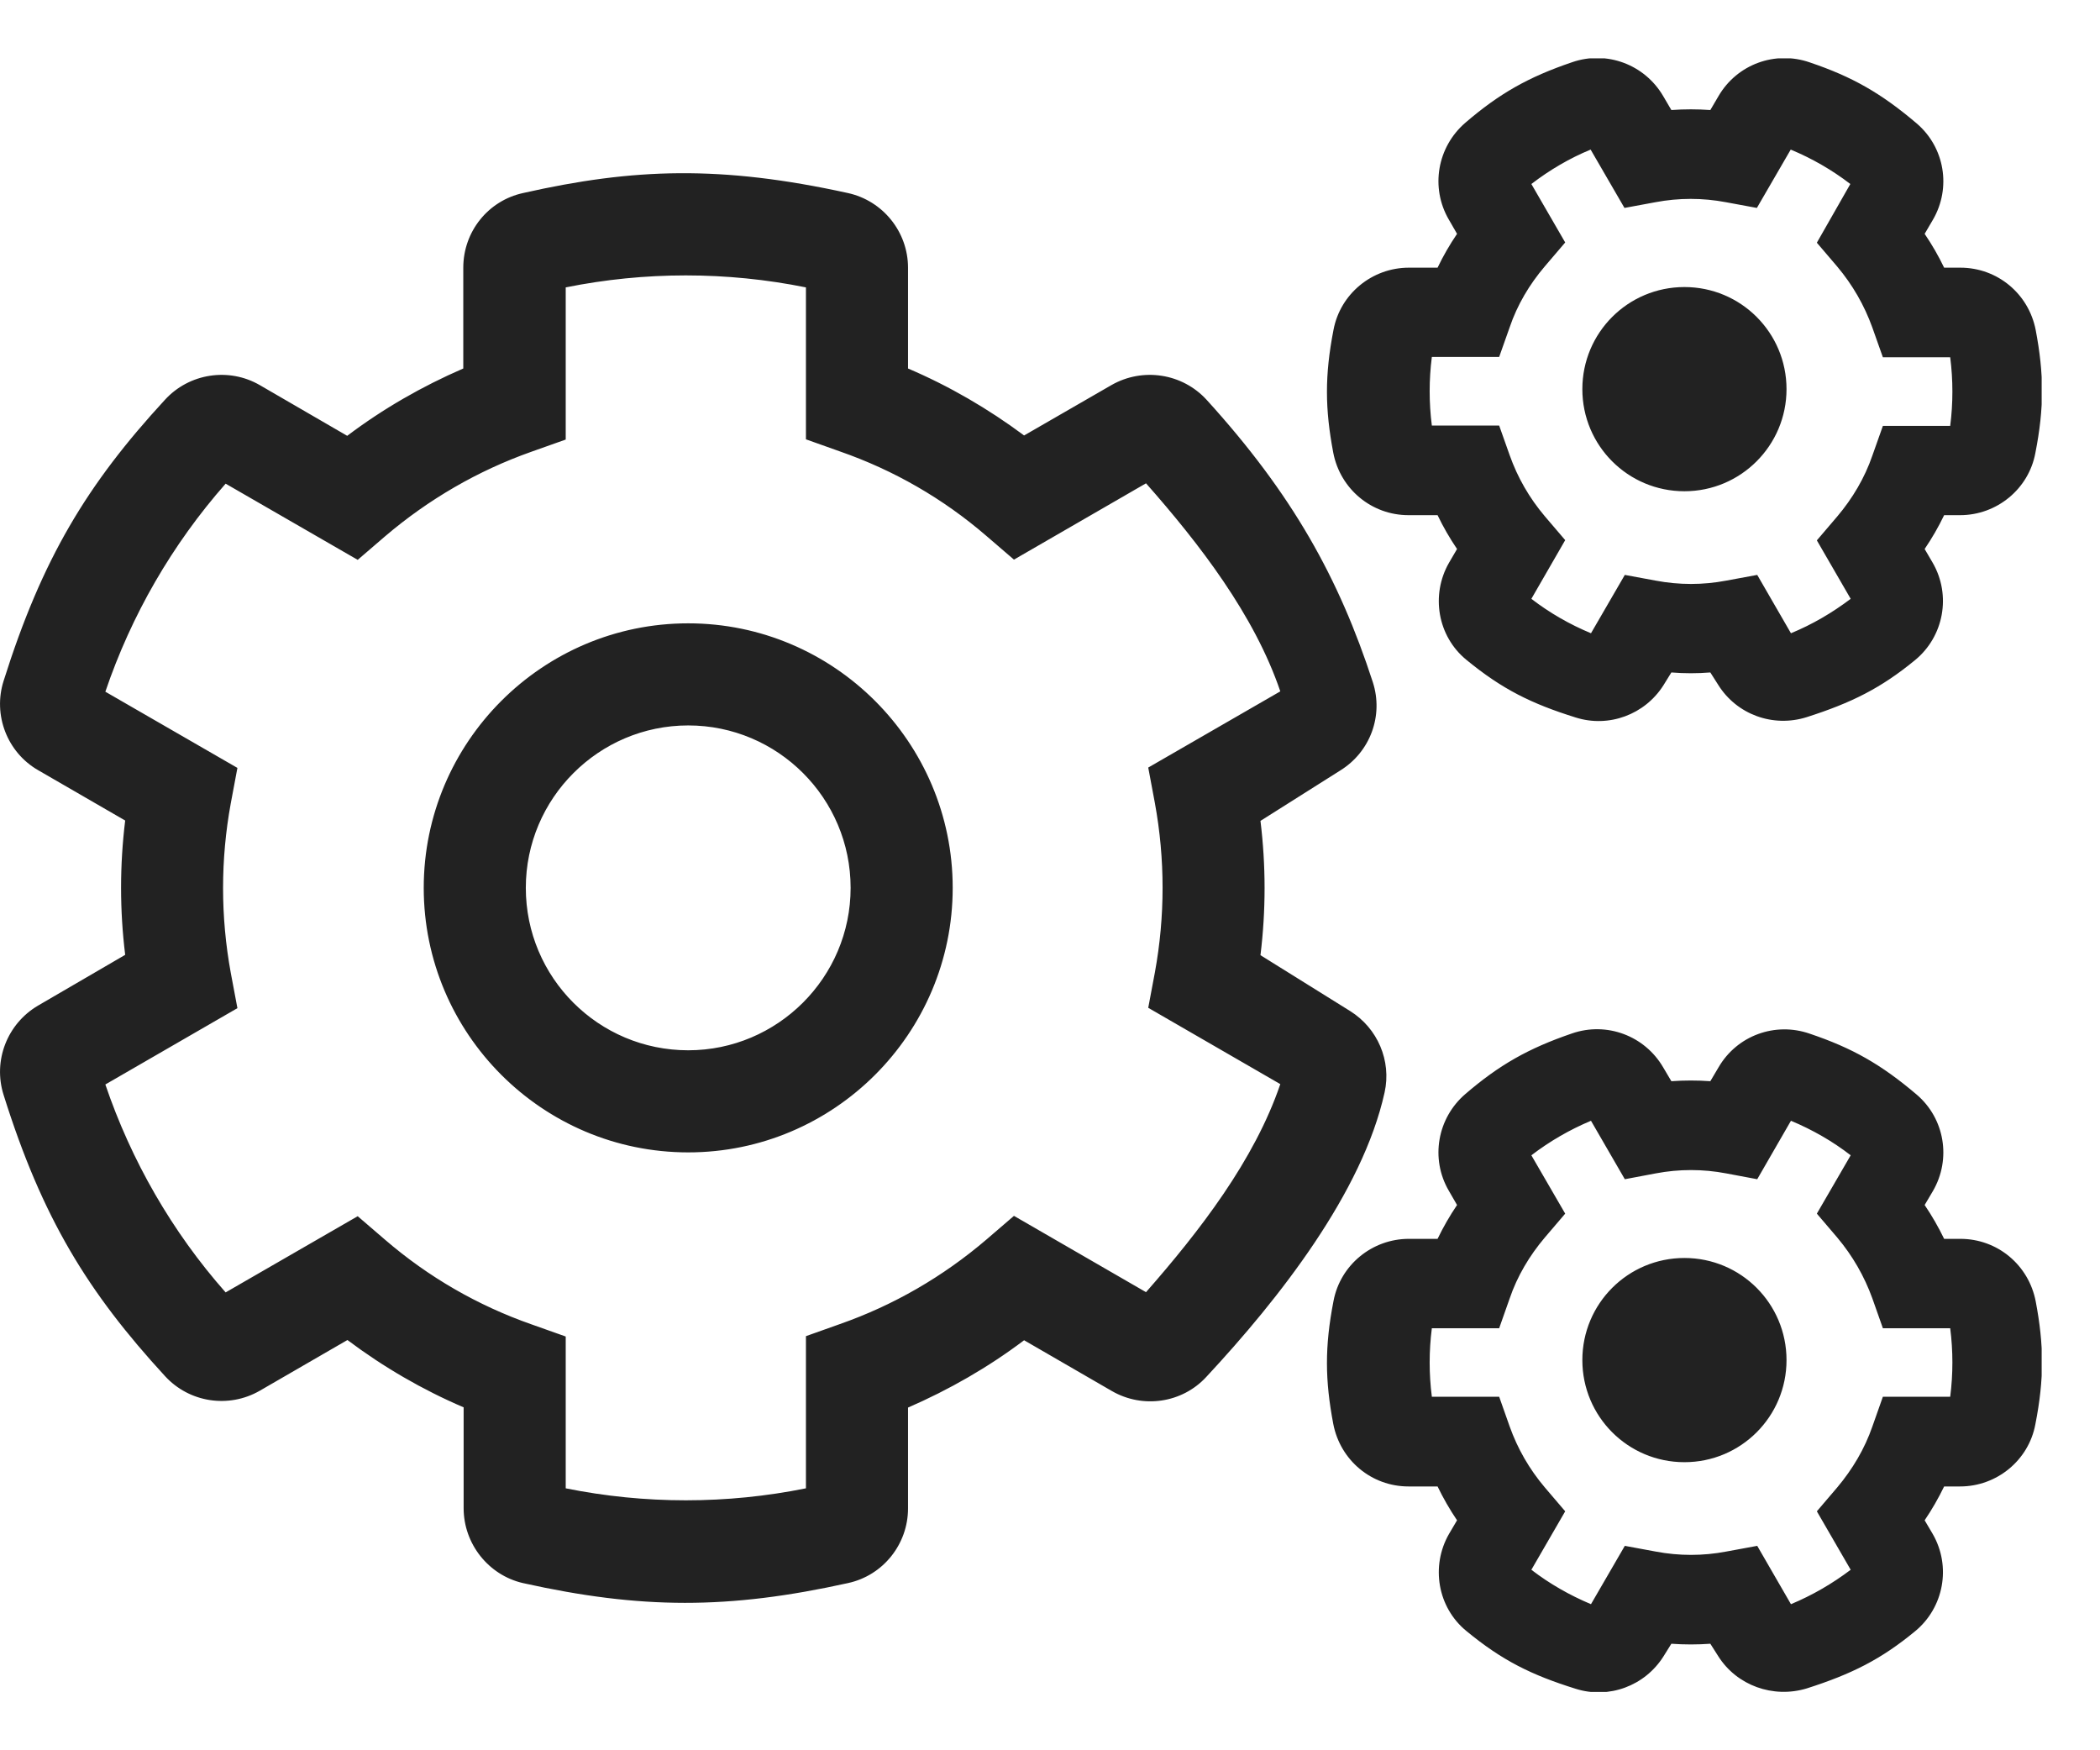 <svg width="18" height="15" viewBox="0 0 18 15" fill="none" xmlns="http://www.w3.org/2000/svg">
<g clip-path="url(#clip0_33_6045)">
<path d="M14.728 5.87L14.66 5.763C14.548 5.772 14.438 5.772 14.326 5.763L14.258 5.873C14.099 6.124 13.79 6.239 13.506 6.149C13.128 6.031 12.877 5.908 12.568 5.654C12.322 5.452 12.262 5.099 12.42 4.823L12.489 4.705C12.426 4.612 12.371 4.517 12.322 4.415H12.073C11.756 4.415 11.488 4.191 11.428 3.88C11.357 3.505 11.354 3.218 11.43 2.827C11.488 2.518 11.761 2.294 12.076 2.294H12.322C12.371 2.192 12.426 2.097 12.489 2.004L12.418 1.881C12.259 1.607 12.319 1.26 12.56 1.052C12.85 0.803 13.098 0.661 13.476 0.533C13.771 0.431 14.096 0.552 14.255 0.822L14.326 0.943C14.438 0.935 14.548 0.935 14.66 0.943L14.731 0.822C14.889 0.552 15.215 0.431 15.513 0.535C15.877 0.658 16.123 0.798 16.429 1.058C16.669 1.263 16.727 1.61 16.568 1.883L16.497 2.004C16.56 2.097 16.615 2.192 16.664 2.294H16.803C17.121 2.294 17.389 2.518 17.449 2.829C17.52 3.204 17.523 3.491 17.446 3.882C17.389 4.191 17.115 4.415 16.801 4.415H16.664C16.615 4.517 16.56 4.612 16.497 4.705L16.566 4.823C16.727 5.102 16.661 5.455 16.415 5.657C16.123 5.897 15.871 6.023 15.486 6.146C15.198 6.237 14.887 6.124 14.728 5.87ZM15.062 4.927L15.351 5.427C15.535 5.351 15.704 5.252 15.863 5.132L15.573 4.631L15.748 4.426C15.879 4.271 15.983 4.096 16.049 3.904L16.139 3.65H16.716C16.741 3.456 16.741 3.256 16.716 3.062H16.139L16.049 2.808C15.98 2.616 15.879 2.441 15.748 2.285L15.573 2.08L15.86 1.577C15.704 1.457 15.532 1.358 15.349 1.282L15.059 1.782L14.794 1.733C14.594 1.695 14.389 1.695 14.189 1.733L13.924 1.782L13.634 1.282C13.454 1.356 13.282 1.457 13.126 1.577L13.416 2.078L13.241 2.283C13.109 2.438 13.005 2.613 12.94 2.805L12.85 3.059H12.273C12.248 3.253 12.248 3.453 12.273 3.647H12.85L12.94 3.901C13.008 4.093 13.109 4.268 13.241 4.424L13.416 4.629L13.126 5.132C13.282 5.252 13.454 5.351 13.637 5.427L13.927 4.927L14.192 4.976C14.392 5.014 14.597 5.014 14.796 4.976L15.062 4.927ZM3.974 12.925V12.061C3.621 11.91 3.287 11.716 2.978 11.484L2.226 11.919C1.959 12.072 1.622 12.02 1.414 11.793C0.753 11.074 0.362 10.439 0.031 9.384C-0.062 9.091 0.061 8.774 0.326 8.618L1.073 8.183C1.026 7.801 1.026 7.415 1.073 7.032L0.326 6.6C0.061 6.447 -0.062 6.127 0.031 5.835C0.362 4.785 0.747 4.15 1.414 3.426C1.622 3.199 1.961 3.147 2.226 3.3L2.976 3.735C3.285 3.502 3.618 3.311 3.971 3.158V2.294C3.971 1.985 4.184 1.719 4.485 1.654C5.434 1.44 6.18 1.416 7.266 1.654C7.567 1.719 7.783 1.987 7.783 2.294V3.158C8.135 3.308 8.469 3.502 8.778 3.732L9.527 3.3C9.795 3.147 10.134 3.199 10.342 3.426C11.078 4.235 11.477 4.954 11.767 5.846C11.86 6.133 11.745 6.444 11.488 6.603L10.804 7.035C10.851 7.418 10.851 7.803 10.804 8.186L11.573 8.665C11.808 8.812 11.928 9.091 11.868 9.362C11.679 10.218 10.966 11.128 10.339 11.801C10.132 12.025 9.795 12.074 9.53 11.921L8.778 11.486C8.469 11.719 8.135 11.91 7.783 12.063V12.928C7.783 13.234 7.569 13.502 7.269 13.567C6.243 13.794 5.494 13.792 4.482 13.567C4.187 13.499 3.974 13.231 3.974 12.925ZM4.849 12.755C5.527 12.892 6.23 12.892 6.908 12.755V11.451L7.2 11.347C7.66 11.186 8.084 10.94 8.455 10.623L8.691 10.42L9.823 11.074C10.282 10.551 10.752 9.944 10.974 9.291L9.842 8.637L9.899 8.334C9.987 7.853 9.987 7.363 9.899 6.882L9.842 6.578L10.974 5.925C10.752 5.271 10.282 4.662 9.823 4.142L8.691 4.796L8.455 4.593C8.084 4.273 7.662 4.03 7.2 3.869L6.908 3.765V2.463C6.23 2.326 5.527 2.326 4.849 2.463V3.767L4.556 3.871C4.097 4.033 3.673 4.279 3.301 4.596L3.066 4.798L1.934 4.145C1.476 4.665 1.126 5.271 0.903 5.928L2.035 6.581L1.978 6.885C1.89 7.366 1.89 7.855 1.978 8.337L2.035 8.64L0.903 9.294C1.125 9.947 1.475 10.557 1.934 11.076L3.066 10.423L3.301 10.625C3.673 10.945 4.094 11.188 4.556 11.35L4.849 11.454V12.755ZM5.899 9.876C4.649 9.876 3.632 8.859 3.632 7.609C3.632 6.36 4.649 5.342 5.899 5.342C7.148 5.342 8.166 6.36 8.166 7.609C8.166 8.859 7.148 9.876 5.899 9.876ZM5.899 6.217C5.133 6.217 4.507 6.841 4.507 7.609C4.507 8.378 5.13 9.001 5.899 9.001C6.664 9.001 7.291 8.378 7.291 7.609C7.291 6.841 6.667 6.217 5.899 6.217ZM14.728 14.194L14.66 14.087C14.548 14.095 14.438 14.095 14.326 14.087L14.258 14.196C14.099 14.448 13.79 14.563 13.506 14.473C13.128 14.355 12.877 14.232 12.568 13.977C12.322 13.775 12.262 13.422 12.42 13.146L12.489 13.029C12.426 12.936 12.371 12.84 12.322 12.739H12.073C11.756 12.739 11.488 12.515 11.428 12.203C11.357 11.828 11.354 11.541 11.43 11.15C11.488 10.841 11.761 10.617 12.076 10.617H12.322C12.371 10.516 12.426 10.42 12.489 10.327L12.418 10.204C12.259 9.931 12.319 9.583 12.56 9.376C12.85 9.127 13.098 8.985 13.476 8.856C13.771 8.755 14.096 8.875 14.255 9.146L14.326 9.266C14.438 9.258 14.548 9.258 14.66 9.266L14.731 9.146C14.889 8.875 15.215 8.755 15.513 8.859C15.877 8.982 16.123 9.121 16.429 9.381C16.669 9.586 16.727 9.933 16.568 10.207L16.497 10.327C16.56 10.42 16.615 10.516 16.664 10.617H16.803C17.121 10.617 17.389 10.841 17.449 11.153C17.52 11.527 17.523 11.815 17.446 12.206C17.389 12.515 17.115 12.739 16.801 12.739H16.664C16.615 12.84 16.56 12.936 16.497 13.029L16.566 13.146C16.727 13.425 16.661 13.778 16.415 13.98C16.123 14.221 15.871 14.347 15.486 14.47C15.198 14.557 14.887 14.445 14.728 14.194ZM15.062 13.248L15.351 13.748C15.535 13.671 15.704 13.573 15.863 13.453L15.573 12.952L15.748 12.747C15.879 12.591 15.983 12.416 16.049 12.225L16.139 11.97H16.716C16.741 11.776 16.741 11.577 16.716 11.383H16.139L16.049 11.128C15.98 10.937 15.879 10.762 15.748 10.606L15.573 10.401L15.863 9.901C15.707 9.78 15.535 9.682 15.351 9.605L15.062 10.106L14.796 10.056C14.597 10.018 14.392 10.018 14.192 10.056L13.927 10.106L13.637 9.605C13.454 9.682 13.284 9.78 13.126 9.901L13.416 10.401L13.241 10.606C13.109 10.762 13.005 10.937 12.94 11.128L12.85 11.383H12.273C12.248 11.577 12.248 11.776 12.273 11.97H12.85L12.94 12.225C13.008 12.416 13.109 12.591 13.241 12.747L13.416 12.952L13.126 13.453C13.282 13.573 13.454 13.671 13.637 13.748L13.927 13.248L14.192 13.297C14.392 13.335 14.597 13.335 14.796 13.297L15.062 13.248ZM15.313 11.656C15.313 11.172 14.922 10.781 14.438 10.781C13.954 10.781 13.563 11.172 13.563 11.656C13.563 12.14 13.954 12.531 14.438 12.531C14.922 12.531 15.313 12.14 15.313 11.656ZM15.313 3.335C15.313 2.851 14.922 2.46 14.438 2.46C13.954 2.46 13.563 2.851 13.563 3.335C13.563 3.819 13.954 4.21 14.438 4.21C14.922 4.21 15.313 3.817 15.313 3.335Z" fill="#222222"/>
</g>
<defs>
<clipPath id="clip0_33_6045">
<rect width="17.5" height="14" fill="white" transform="translate(0 0.5)"/>
</clipPath>
</defs>
</svg>
